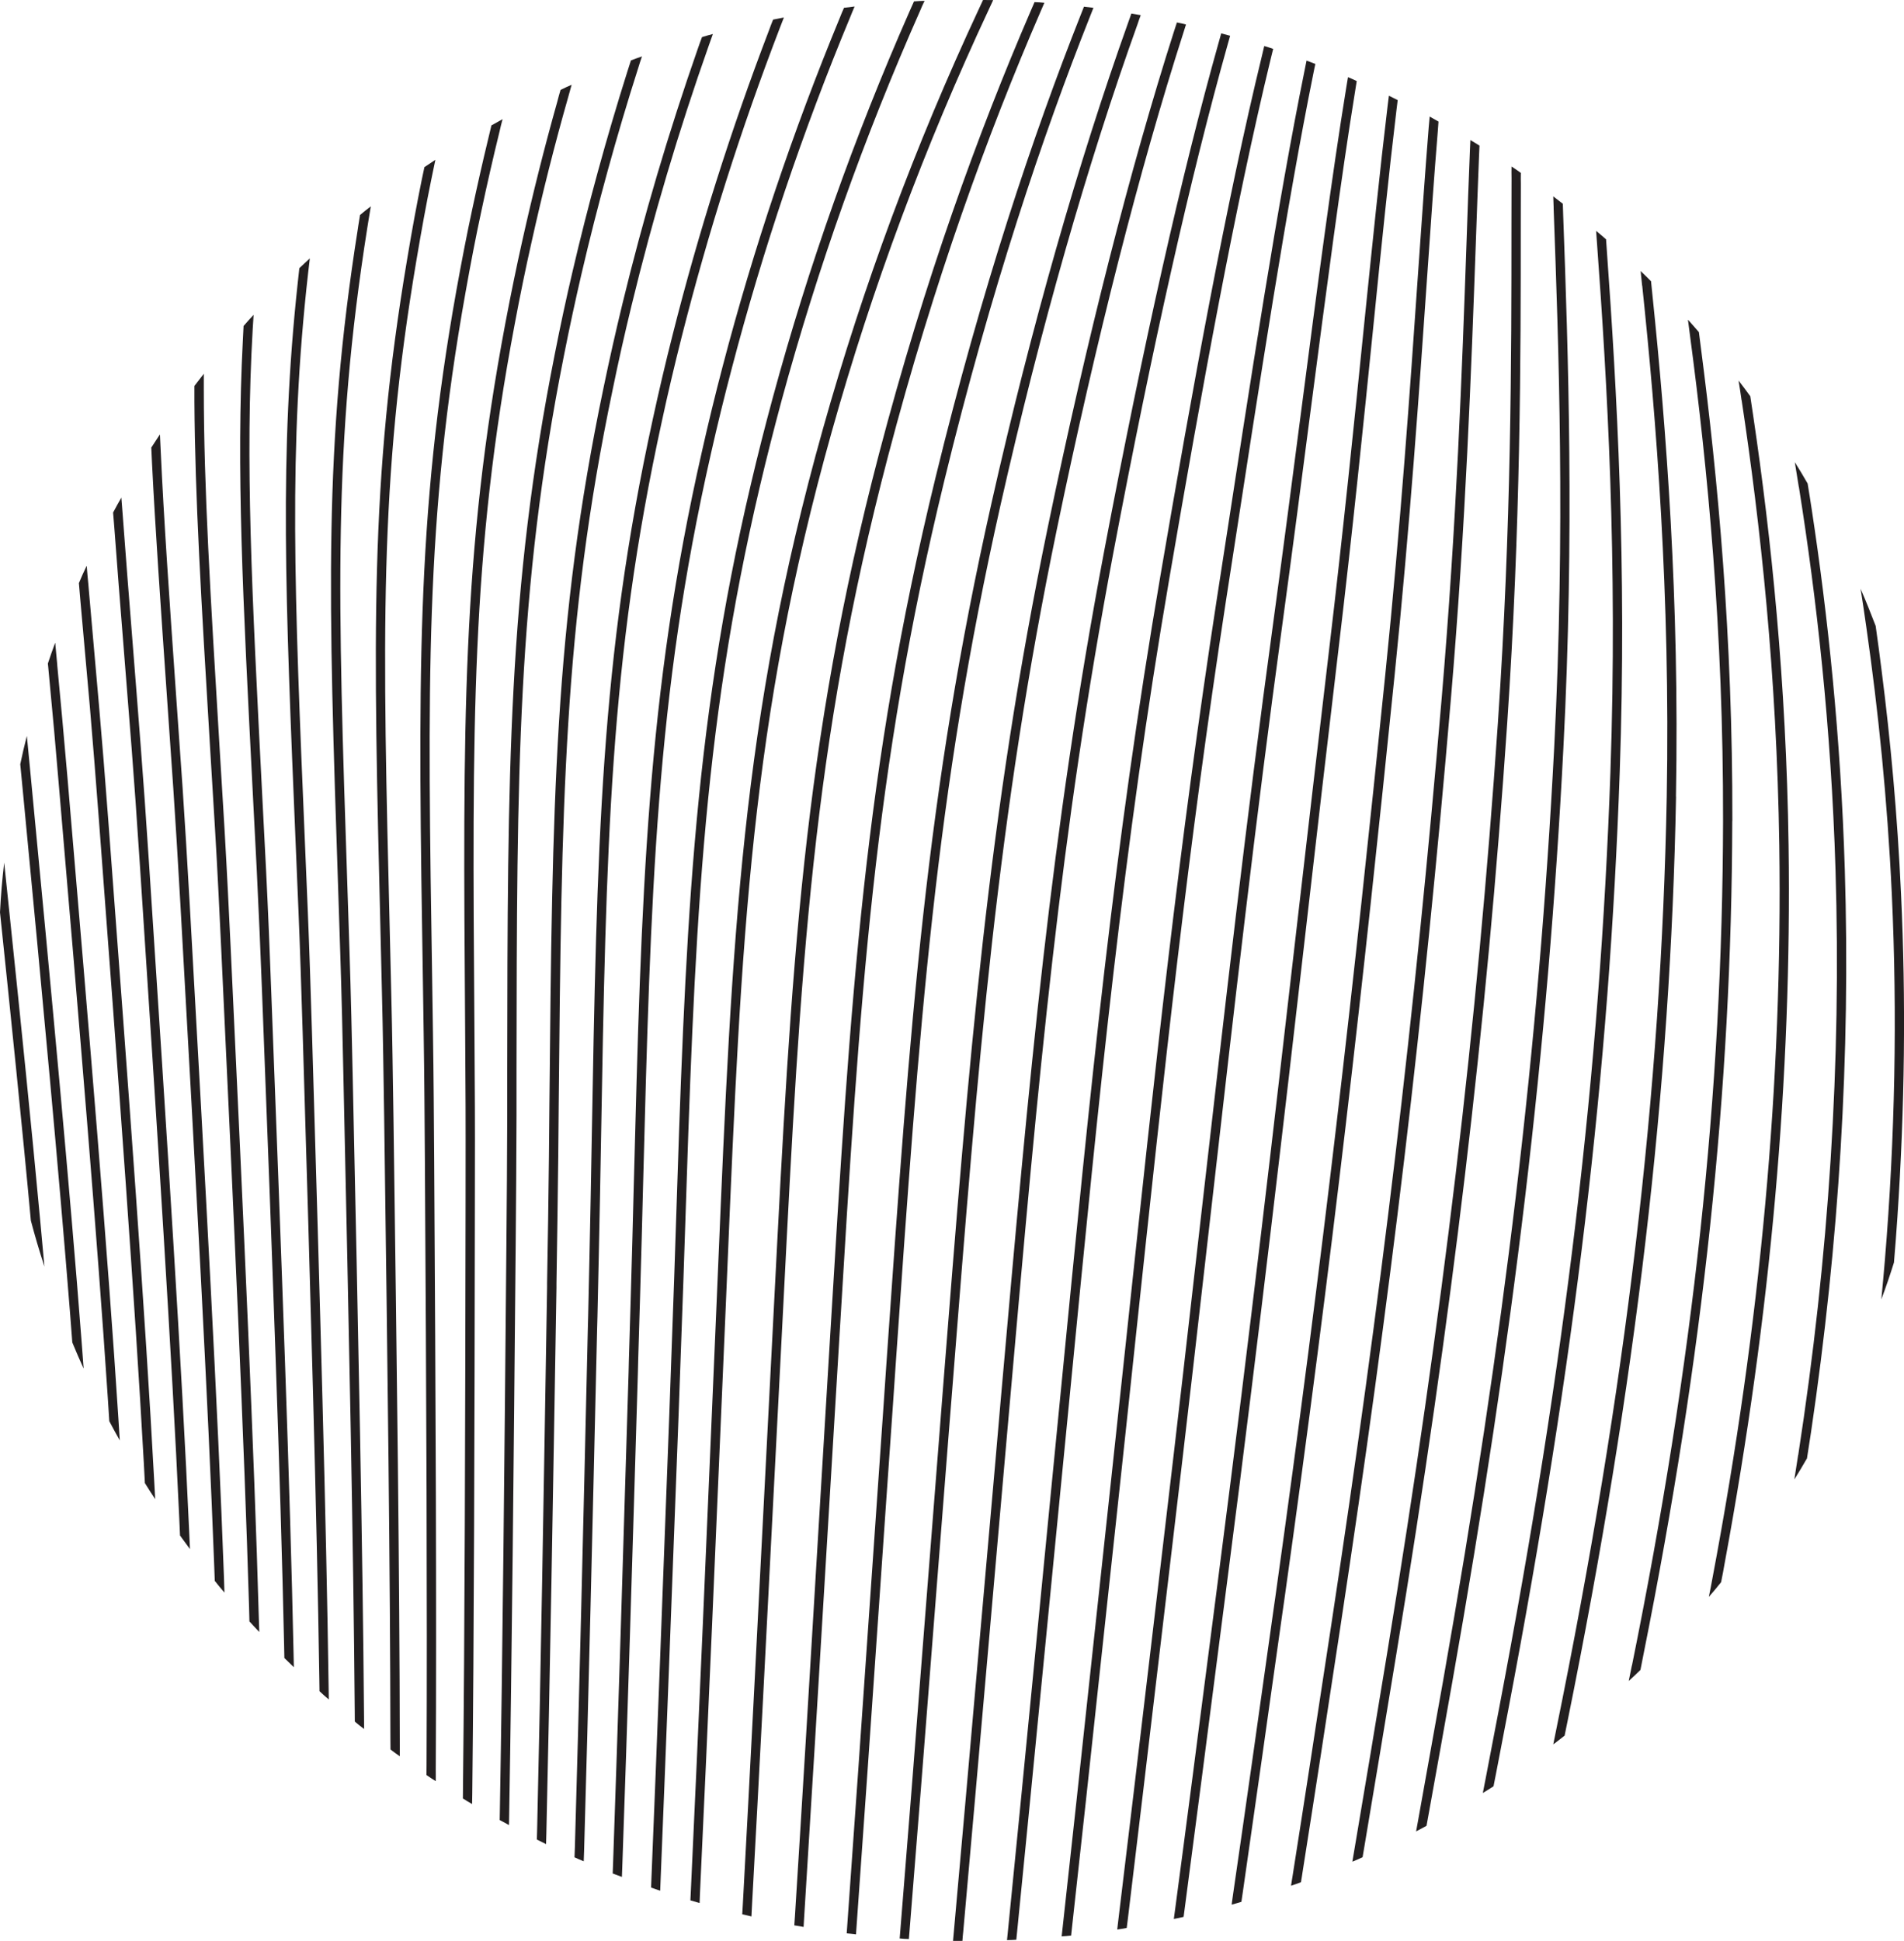 <?xml version="1.0" encoding="UTF-8"?>
<svg id="Layer_2" data-name="Layer 2" xmlns="http://www.w3.org/2000/svg" viewBox="0 0 204.88 208.8">
  <defs>
    <style>
      .cls-1 {
        fill: #231f20;
      }
    </style>
  </defs>
  <g id="Layer_1-2" data-name="Layer 1">
    <path class="cls-1" d="M3.32,131.31h0c-.23-2.53-.48-5.12-.74-7.81-.53-5.45-1.12-11.26-1.76-17.47-.26-2.56-.54-5.18-.82-7.88,.09-1.8,.24-3.58,.45-5.35,.18,1.79,.37,3.54,.55,5.27,1.3,12.41,2.41,23.37,3.31,33.06,.16,1.75,.32,3.46,.47,5.13-.53-1.63-1.02-3.28-1.46-4.95Z"/>
    <path class="cls-1" d="M9,147.24c-.42-.93-.83-1.87-1.22-2.82-.08-1.11-.17-2.23-.26-3.38-1.19-15-2.89-33.23-5.01-55.39-.11-1.13-.22-2.28-.33-3.43,.21-1.02,.45-2.04,.71-3.05,.1,1.04,.2,2.08,.3,3.1,2.42,25.3,4.33,45.61,5.58,61.92,.08,1.04,.15,2.05,.23,3.05Z"/>
    <path class="cls-1" d="M12.9,154.98c-.39-.69-.77-1.38-1.14-2.09-.05-.82-.1-1.66-.16-2.51-1.14-17.27-2.98-39.13-5.33-66.64-.3-3.58-.59-6.82-.88-9.83-.07-.76-.14-1.51-.21-2.25-.01-.09-.02-.18-.03-.27,.25-.76,.51-1.51,.79-2.25,.07,.77,.15,1.56,.22,2.36,0,.02,0,.04,0,.06,.35,3.64,.71,7.6,1.1,12.1,2.45,28.74,4.35,51.31,5.48,68.95,.05,.8,.1,1.59,.15,2.37Z"/>
    <path class="cls-1" d="M16.7,161.28c-.38-.57-.75-1.15-1.11-1.73-.03-.69-.07-1.38-.11-2.09-.98-17.71-2.66-40.41-4.83-69.16-.35-4.62-.67-8.63-.98-12.25-.35-4.01-.69-7.74-1-11.21-.03-.39-.07-.77-.1-1.15-.03-.32-.06-.64-.08-.96,.26-.63,.54-1.25,.84-1.87,.05,.66,.11,1.34,.18,2.03,.02,.23,.04,.47,.06,.71,.34,3.81,.7,7.91,1.09,12.37,.32,3.62,.64,7.63,.99,12.26,2.28,30.29,3.99,53.35,4.94,71.03,.04,.68,.07,1.36,.11,2.02Z"/>
    <path class="cls-1" d="M20.44,166.65c-.36-.48-.72-.97-1.07-1.46-.02-.61-.05-1.23-.08-1.85-.81-17.67-2.29-40.63-4.25-70.47-.32-4.87-.6-8.81-.88-12.42-.31-3.96-.6-7.65-.88-11.1-.36-4.47-.68-8.55-.96-12.35-.05-.63-.1-1.25-.15-1.86,.29-.54,.58-1.08,.89-1.61,.04,.6,.09,1.2,.14,1.81,.31,4.21,.67,8.81,1.08,13.93,.27,3.45,.57,7.14,.87,11.11,.28,3.6,.56,7.55,.88,12.42,2.02,30.72,3.53,54.15,4.33,72.04h0c.03,.61,.05,1.21,.08,1.81Z"/>
    <path class="cls-1" d="M24.15,171.33c-.36-.42-.71-.84-1.04-1.26-.02-.54-.04-1.09-.06-1.65-.67-17.82-1.94-40.99-3.63-70.99-.29-5.12-.53-9-.77-12.58-.24-3.52-.47-6.83-.69-9.96-.68-9.81-1.24-17.84-1.6-24.99-.03-.59-.06-1.18-.08-1.75,.31-.48,.62-.95,.93-1.42,.03,.56,.05,1.13,.08,1.7,.34,7.49,.93,15.93,1.66,26.39,.22,3.13,.45,6.44,.7,9.96,.24,3.59,.48,7.47,.77,12.59,1.73,30.76,3.03,54.35,3.68,72.35,.02,.54,.04,1.08,.05,1.61Z"/>
    <path class="cls-1" d="M27.88,175.55c-.35-.37-.7-.74-1.04-1.12-.01-.51-.02-1.02-.04-1.54-.53-17.88-1.59-41.08-3-70.9-.18-3.78-.39-8.26-.66-12.74l-.54-8.91c-.94-15.64-1.62-26.91-1.68-37.16,0-.56,0-1.11,0-1.66,.33-.44,.67-.88,1.01-1.31,0,.55,0,1.09,0,1.64,0,10.59,.71,22.13,1.69,38.43l.54,8.91c.26,4.49,.48,8.97,.66,12.75,1.44,30.48,2.52,54.05,3.03,72.11,.02,.51,.04,1.01,.05,1.5Z"/>
    <path class="cls-1" d="M31.62,179.36c-.34-.32-.68-.66-1.02-.99-.01-.48-.02-.96-.03-1.45-.39-17.89-1.25-40.98-2.38-70.37-.15-3.89-.34-8.47-.56-12.9l-.41-7.97c-1.11-21.71-1.8-35.26-1.09-49.02,.02-.53,.05-1.06,.08-1.59,.35-.41,.72-.81,1.08-1.2-.04,.53-.07,1.05-.1,1.58-.81,14.16-.11,27.84,1.03,50.18l.41,7.97c.22,4.44,.41,9.02,.55,12.92,1.15,29.96,2.03,53.38,2.41,71.43,.01,.47,.02,.94,.03,1.41Z"/>
    <path class="cls-1" d="M35.38,182.83c-.34-.28-.67-.58-1-.89-.01-.44-.01-.89-.02-1.35-.27-17.85-.93-40.69-1.79-69.47-.15-4.88-.28-8.97-.45-13.07l-.3-7.16c-1.12-26.76-1.77-42.11,.22-60.48,.05-.51,.11-1.03,.17-1.56,.38-.36,.75-.71,1.13-1.05l-.18,1.53c-2.13,18.84-1.49,34.23-.34,61.52l.3,7.16c.17,4.1,.3,8.19,.45,13.08,.87,29.27,1.54,52.4,1.79,70.4,.01,.45,.02,.9,.02,1.34Z"/>
    <path class="cls-1" d="M39.9,22.2c-.08,.48-.16,.96-.24,1.46-.04,.26-.09,.54-.13,.81-3.72,23.52-3.19,39.55-2.13,71.49l.21,6.45c.15,4.58,.25,9.24,.34,13.25,.62,28.43,1.08,51.18,1.22,69.07,0,.43,.01,.86,.01,1.28-.34-.25-.67-.52-1-.8,0-.43,0-.86-.01-1.29-.14-17.75-.61-40.23-1.22-68.24-.08-4.01-.19-8.66-.34-13.23l-.21-6.46c-1.06-31.87-1.6-47.93,2.11-71.4,.01-.09,.03-.19,.04-.28,.06-.4,.13-.8,.19-1.18,.38-.32,.77-.63,1.16-.93Z"/>
    <path class="cls-1" d="M46.85,17.19c-.1,.46-.2,.93-.29,1.39-.06,.26-.11,.52-.16,.78-.54,2.63-1.05,5.44-1.58,8.58-4.06,24-3.66,40.38-2.86,73l.14,5.88c.11,4.45,.17,8.88,.24,13.41,.38,27.49,.66,49.76,.68,67.48v1.23c-.34-.23-.67-.48-1-.73,0-.41,0-.83-.01-1.25-.02-17.58-.3-39.61-.67-66.72-.07-4.52-.13-8.95-.24-13.39l-.14-5.89c-.8-32.68-1.2-49.09,2.87-73.18,.51-3.07,1.02-5.81,1.54-8.38,.02-.08,.03-.16,.05-.24,.08-.39,.16-.79,.25-1.18,.39-.27,.78-.53,1.18-.79Z"/>
    <path class="cls-1" d="M54.08,12.82c-.12,.44-.23,.89-.33,1.34-.7,2.85-1.35,5.71-1.96,8.58-.58,2.69-1.13,5.53-1.69,8.68-4.38,24.45-4.1,42.18-3.59,74.37l.08,5.44c.07,4.53,.1,9.05,.13,13.57,.16,26.46,.27,48.16,.17,65.64,.01,.4,0,.79,0,1.18-.34-.21-.67-.43-1-.66,.01-.4,.01-.8,.01-1.2,.08-17.36-.02-38.84-.18-64.96-.03-4.51-.06-9.03-.13-13.56l-.08-5.43c-.51-32.25-.79-50.02,3.6-74.57,.57-3.16,1.12-6.01,1.7-8.7,.55-2.58,1.13-5.15,1.75-7.71,.1-.45,.21-.89,.32-1.34,.4-.22,.8-.45,1.2-.67Z"/>
    <path class="cls-1" d="M61.51,9.12c-.12,.42-.24,.84-.35,1.26-1.49,5.22-2.81,10.47-3.98,15.75-.62,2.75-1.21,5.62-1.8,8.77-4.7,24.87-4.57,42.89-4.33,75.62l.03,5.12c.04,4.6,.03,9.17,.02,13.73-.04,25.33-.09,46.37-.28,63.56-.01,.38-.01,.77-.02,1.15-.33-.19-.66-.39-.99-.6,0-.38,.01-.77,.01-1.16,.19-17.07,.24-37.91,.28-62.95,0-4.55,.02-9.13-.02-13.73l-.03-5.12c-.24-32.78-.37-50.84,4.34-75.81,.6-3.16,1.19-6.03,1.81-8.8,1.12-5.02,2.37-10.01,3.77-14.98,.11-.42,.22-.84,.35-1.26,.39-.19,.79-.38,1.19-.55Z"/>
    <path class="cls-1" d="M69.08,6.07c-.14,.4-.27,.8-.39,1.2-2.35,7.35-4.39,14.77-6.13,22.25-.65,2.81-1.28,5.7-1.9,8.85-5.01,25.26-5.04,44.64-5.08,76.75v4.92c-.01,4.68-.05,9.31-.09,13.9-.22,24.14-.41,44.45-.7,61.27-.01,.38-.02,.76-.02,1.13-.34-.18-.67-.36-1-.54,.01-.37,.01-.75,.02-1.14,.29-16.7,.49-36.84,.7-60.73,.04-4.59,.08-9.21,.09-13.89v-4.92c.04-32.17,.07-51.59,5.1-76.94,.62-3.16,1.25-6.07,1.91-8.89,1.69-7.25,3.66-14.44,5.91-21.57,.13-.41,.26-.81,.39-1.22,.4-.15,.79-.3,1.19-.43Z"/>
    <path class="cls-1" d="M76.71,3.66c-.14,.38-.28,.77-.41,1.15-3.27,9.24-6.05,18.62-8.35,28.09-.73,3-1.41,6.01-2.01,8.95-5.33,25.41-5.51,44.83-5.82,77l-.05,5.6c-.05,4.6-.12,9.13-.19,13.61v.45c-.38,22.9-.71,42.41-1.09,58.78-.01,.37-.02,.74-.03,1.1-.33-.16-.66-.32-.99-.49,.01-.37,.02-.74,.03-1.11,.38-16.26,.7-35.62,1.07-58.3v-.45c.08-4.47,.15-9,.2-13.6l.05-5.6c.31-32.23,.49-51.69,5.84-77.2,.61-2.94,1.29-5.96,2.02-8.97,2.25-9.27,4.97-18.46,8.14-27.52,.14-.39,.27-.78,.42-1.16,.39-.12,.78-.23,1.17-.33Z"/>
    <path class="cls-1" d="M84.35,1.88c-.15,.37-.29,.74-.43,1.11-4.2,10.92-7.73,22.04-10.58,33.3-.76,3.01-1.48,6.05-2.12,9.03-5.64,25.79-5.99,45.46-6.56,78.06l-.1,5.48c-.08,4.31-.18,8.55-.27,12.73l-.04,1.49c-.5,21.6-.94,40.23-1.4,56.09-.01,.36-.02,.72-.04,1.07-.33-.13-.66-.28-.99-.43,.02-.36,.03-.72,.04-1.08,.46-15.76,.9-34.26,1.39-55.67l.04-1.49c.09-4.18,.19-8.42,.27-12.73l.1-5.48c.58-32.66,.93-52.37,6.58-78.25,.65-2.99,1.36-6.04,2.13-9.06,2.8-11.09,6.27-22.05,10.39-32.82,.13-.37,.28-.75,.43-1.12,.39-.08,.77-.16,1.16-.23Z"/>
    <path class="cls-1" d="M91.96,.7c-.15,.35-.3,.7-.44,1.06-5.15,12.38-9.42,25.05-12.79,37.92-.8,3.04-1.55,6.1-2.23,9.12-5.94,26.13-6.48,47.17-7.31,79.02l-.14,5.45c-.12,4.45-.25,8.83-.38,13.11l-.03,1.27c-.6,20.26-1.14,37.95-1.68,53.21-.02,.36-.03,.71-.04,1.06-.33-.12-.66-.25-.99-.37,.01-.36,.03-.72,.04-1.08,.53-15.17,1.07-32.75,1.67-52.85l.03-1.27c.13-4.28,.26-8.65,.38-13.11l.14-5.45c.83-31.91,1.38-52.99,7.34-79.22,.68-3.02,1.43-6.1,2.23-9.15,3.33-12.72,7.55-25.26,12.61-37.51,.14-.36,.29-.72,.45-1.07,.38-.05,.76-.1,1.14-.14Z"/>
    <path class="cls-1" d="M99.49,.09c-.17,.34-.32,.68-.46,1.02-6.05,13.65-11.04,27.68-14.92,41.95-.83,3.09-1.62,6.19-2.33,9.21-6.33,26.89-7.04,48.6-8.11,81.47l-.13,3.93c-.18,4.98-.35,9.82-.52,14.55-.71,18.81-1.34,35.5-1.94,50.15-.01,.34-.03,.69-.04,1.03-.33-.1-.66-.21-.98-.34,.01-.34,.03-.69,.04-1.04,.6-14.56,1.22-31.16,1.92-49.84,.17-4.72,.34-9.57,.52-14.54l.13-3.94c1.07-32.92,1.78-54.67,8.14-81.66,.71-3.03,1.5-6.14,2.34-9.24,3.84-14.16,8.77-28.07,14.74-41.62,.15-.34,.3-.69,.46-1.03,.38-.03,.76-.05,1.14-.06Z"/>
    <path class="cls-1" d="M106.87,.01c-.15,.33-.31,.66-.46,.99-6.9,14.74-12.56,29.94-16.91,45.45-8.75,31.16-9.74,54.56-11.23,89.97l-.24,5.66c-1.01,23.61-1.88,44.08-2.71,61.62-.01,.34-.03,.69-.04,1.03-.33-.09-.66-.19-.99-.29,.02-.34,.04-.69,.05-1.04,.82-17.48,1.69-37.86,2.69-61.36l.24-5.66c1.5-35.49,2.49-58.93,11.27-90.2,4.33-15.42,9.94-30.53,16.78-45.19,.15-.33,.31-.66,.46-.99,.37,0,.73,0,1.09,.01Z"/>
    <path class="cls-1" d="M112.38,.3c-.14,.32-.28,.64-.42,.97-5.64,13.02-11.47,29.01-16.4,47.8-8.2,31.28-9.42,55.09-11.26,91.12l-.88,17.09c-.92,17.98-1.74,33.9-2.51,47.89-.01,.34-.03,.67-.05,1-.33-.07-.66-.15-.99-.23,.02-.34,.04-.68,.06-1.02,.76-13.94,1.57-29.79,2.49-47.69l.88-17.09c1.85-36.1,3.07-59.95,11.29-91.33,4.9-18.69,10.7-34.61,16.31-47.61,.14-.33,.28-.65,.42-.97,.36,0,.71,.04,1.06,.07Z"/>
    <path class="cls-1" d="M117.66,.84c-.13,.32-.26,.64-.38,.96-5.04,12.69-10.65,29.31-15.66,49.88-7.63,31.34-9.09,55.51-11.29,92.08l-1.38,22.86c-.88,14.7-1.68,27.89-2.42,39.67-.02,.34-.04,.67-.06,1.01-.34-.06-.67-.11-1-.17,.03-.33,.05-.67,.07-1.01,.75-11.83,1.54-25.01,2.41-39.56l1.38-22.86c2.21-36.63,3.66-60.83,11.32-92.25,4.99-20.49,10.58-37.07,15.61-49.77,.13-.32,.25-.64,.38-.96,.34,.04,.68,.08,1.02,.12Z"/>
    <path class="cls-1" d="M122.75,1.63c-.12,.32-.24,.64-.34,.96-5.38,14.98-10.48,32.82-14.74,51.71-7.04,31.28-8.73,55.69-11.3,92.65l-.28,4.12c-.53,7.48-1.02,14.62-1.49,21.44-.87,12.62-1.67,24.15-2.42,34.6-.02,.33-.05,.66-.07,.99-.34-.03-.67-.07-1-.11,.03-.33,.05-.66,.07-1,.75-10.43,1.55-21.94,2.42-34.55,.47-6.82,.97-13.96,1.49-21.44l.28-4.12c2.57-37,4.27-61.45,11.33-92.8,4.25-18.86,9.34-36.67,14.7-51.66,.11-.32,.23-.64,.34-.96,.34,.05,.68,.11,1.01,.17Z"/>
    <path class="cls-1" d="M127.62,2.63c-.1,.31-.2,.63-.3,.95-4.7,14.65-9.35,32.85-13.59,53.33-6.42,31.02-8.45,56.82-11.26,92.53l-.37,4.62c-.61,7.73-1.18,15.09-1.73,22.08-.89,11.42-1.71,21.9-2.49,31.47-.02,.33-.05,.66-.08,.99-.33,0-.66-.03-.99-.06,.03-.33,.05-.66,.08-.99,.78-9.57,1.6-20.05,2.49-31.49,.54-6.99,1.12-14.35,1.73-22.08l.36-4.62c2.82-35.75,4.85-61.57,11.28-92.65,4.24-20.47,8.89-38.67,13.58-53.34,.1-.32,.21-.64,.31-.95,.33,.06,.66,.13,.98,.21Z"/>
    <path class="cls-1" d="M132.37,3.84c-.09,.32-.18,.64-.27,.96-3.97,14.1-8.09,32.41-12.31,54.73-5.75,30.4-8,55.89-11.11,91.19l-.56,6.34c-.65,7.41-1.27,14.47-1.86,21.19-.94,10.7-1.8,20.54-2.61,29.55-.04,.34-.07,.67-.09,1-.34,.01-.68,0-1.01,0,.03-.33,.06-.66,.09-1,.82-9.03,1.68-18.9,2.62-29.63,.59-6.72,1.21-13.78,1.87-21.19l.55-6.34c3.12-35.32,5.37-60.84,11.12-91.28,4.23-22.34,8.36-40.67,12.34-54.81,.09-.33,.18-.64,.27-.96,.32,.08,.64,.17,.96,.26Z"/>
    <path class="cls-1" d="M137,5.26c-.08,.32-.16,.64-.24,.97-3.85,15.87-7.49,35.9-10.92,55.92-4.98,29.1-7.5,54.87-10.68,87.5l-1.02,10.4c-.66,6.66-1.28,13.02-1.87,19.1-1.01,10.31-1.93,19.81-2.81,28.53-.03,.34-.07,.67-.1,1-.34,.02-.67,.04-1,.04,.03-.33,.06-.66,.1-1,.88-8.75,1.81-18.29,2.82-28.66,.59-6.09,1.21-12.45,1.86-19.1l1.02-10.41c3.19-32.65,5.71-58.44,10.7-87.57,3.43-20.07,7.08-40.14,10.95-56.06,.07-.33,.15-.65,.23-.97,.32,.09,.64,.2,.96,.31Z"/>
    <path class="cls-1" d="M141.54,6.88c-.08,.33-.14,.66-.21,1-2.87,14.2-5.7,32.64-8.98,53.97l-.45,2.91c-4.07,26.5-6.57,49.88-9.73,79.49-.64,6-1.3,12.25-2.01,18.8-.6,5.54-1.18,10.88-1.73,16.02-1.09,10.16-2.1,19.53-3.06,28.13-.03,.34-.07,.69-.11,1.03-.34,.04-.68,.07-1.02,.09,.04-.34,.07-.67,.11-1.01,.96-8.66,1.98-18.1,3.08-28.35,.56-5.13,1.13-10.47,1.73-16.02,.71-6.55,1.38-12.79,2.02-18.8,3.16-29.61,5.66-53.01,9.73-79.53l.45-2.91c3.29-21.42,6.14-39.93,9.03-54.18,.07-.34,.14-.67,.2-1,.32,.11,.63,.24,.95,.36Z"/>
    <path class="cls-1" d="M145.99,8.72c-.06,.33-.11,.67-.16,1.01-1.56,9.63-3.08,21.26-4.8,34.43-.96,7.38-1.95,15.01-3.07,23.22-2.89,21.14-5.09,40.47-7.64,62.85-1.28,11.26-2.61,22.89-4.15,35.82l-1.43,12.07c-1.21,10.22-2.32,19.62-3.37,28.26-.04,.34-.08,.69-.13,1.03-.34,.07-.68,.12-1.02,.17,.04-.34,.08-.68,.12-1.03,1.06-8.71,2.19-18.22,3.41-28.55l1.43-12.07c1.54-12.92,2.86-24.56,4.14-35.81,2.56-22.39,4.76-41.73,7.65-62.87,1.12-8.21,2.11-15.84,3.07-23.22,1.73-13.29,3.26-25.02,4.84-34.71,.06-.35,.11-.69,.17-1.02,.31,.13,.63,.27,.94,.42Z"/>
    <path class="cls-1" d="M150.4,10.77c-.04,.35-.08,.7-.13,1.05-.82,6.8-1.62,14.61-2.49,23.27-1.05,10.36-2.24,22.11-3.77,34.91-1.21,10.17-2.35,20.06-3.5,30.07-2.42,21.04-4.93,42.79-8.32,68.97l-.93,7.21c-1.35,10.47-2.59,20.1-3.76,28.92-.05,.35-.1,.7-.14,1.05-.35,.08-.7,.16-1.05,.22,.05-.34,.09-.69,.14-1.04,1.2-8.98,2.46-18.74,3.82-29.28l.93-7.21c3.39-26.17,5.89-47.92,8.31-68.95,1.16-10.02,2.3-19.9,3.51-30.08,1.52-12.79,2.71-24.53,3.76-34.89,.9-8.81,1.71-16.75,2.54-23.64,.05-.36,.09-.71,.13-1.05,.32,.15,.63,.31,.95,.47Z"/>
    <path class="cls-1" d="M154.79,13.08c-.03,.36-.06,.73-.08,1.1-.39,4.71-.75,9.91-1.14,15.56-.87,12.51-1.85,26.69-3.5,42.87-3.46,33.87-6.64,62.31-11.86,99.43l-.21,1.46c-1.52,10.81-2.93,20.81-4.26,30.01-.05,.37-.11,.73-.16,1.09-.35,.11-.7,.21-1.05,.3,.05-.36,.1-.72,.15-1.08,1.36-9.33,2.79-19.47,4.33-30.46l.21-1.46c5.21-37.1,8.4-65.54,11.85-99.39,1.65-16.16,2.64-30.33,3.5-42.84,.41-5.83,.78-11.19,1.17-16.03,.03-.37,.06-.74,.1-1.1,.32,.18,.63,.35,.95,.54Z"/>
    <path class="cls-1" d="M159.2,15.67c-.02,.37-.03,.75-.05,1.14-.12,2.96-.23,6.13-.35,9.48-.48,13.37-1.07,30.01-2.68,48.94-2.92,34.34-6.48,64.19-11.89,99.8-1.44,9.48-2.78,18.24-4.06,26.32-.06,.38-.11,.76-.18,1.14-.36,.14-.71,.26-1.07,.38,.06-.37,.12-.75,.18-1.13,1.3-8.23,2.67-17.17,4.14-26.86,5.41-35.59,8.97-65.42,11.89-99.74,1.61-18.9,2.2-35.52,2.67-48.88,.12-3.57,.24-6.93,.37-10.06,.02-.38,.03-.75,.05-1.13,.33,.19,.66,.39,.98,.6Z"/>
    <path class="cls-1" d="M163.65,18.6c-.01,.4-.01,.8,0,1.21-.01,1.34-.01,2.72-.01,4.14,0,14.51-.01,32.58-1.46,53.9-2.22,32.55-5.9,63.45-11.94,100.18-1.19,7.23-2.32,14.1-3.42,20.59-.07,.4-.14,.79-.2,1.18-.36,.17-.73,.33-1.1,.48,.07-.39,.14-.78,.2-1.18,1.14-6.68,2.31-13.76,3.54-21.23,6.02-36.7,9.7-67.57,11.92-100.09,1.45-21.28,1.46-39.33,1.46-53.83,0-1.66,0-3.27,.01-4.83-.01-.41-.01-.81,0-1.21,.34,.22,.67,.45,1,.69Z"/>
    <path class="cls-1" d="M168.23,80.46c-1.65,32.13-5.34,63.14-11.97,100.57-.86,4.85-1.7,9.56-2.53,14.13-.07,.42-.15,.84-.23,1.26-.37,.21-.74,.4-1.12,.6,.08-.42,.15-.84,.23-1.26,.87-4.82,1.76-9.79,2.67-14.91,6.61-37.38,10.3-68.36,11.96-100.44,1.21-23.4,.47-43.38-.06-57.99v-.12c-.01-.39-.03-.78-.04-1.17,.35,.26,.69,.52,1.03,.79,0,.11,.01,.23,.01,.34l.03,.96c.53,14.55,1.21,34.25,.02,57.24Z"/>
    <path class="cls-1" d="M174.29,83.08c-1.12,32.11-4.83,63.25-12.01,100.95-.44,2.3-.87,4.56-1.3,6.77-.09,.46-.18,.92-.27,1.37-.38,.24-.76,.49-1.15,.72,.08-.44,.17-.88,.26-1.33,.48-2.52,.98-5.09,1.48-7.72,7.17-37.65,10.87-68.73,11.99-100.8,.79-22.8-.36-42.02-1.44-56.81-.03-.47-.07-.93-.1-1.39,.36,.29,.72,.6,1.07,.91h0c.03,.48,.07,.95,.1,1.43,1.05,14.68,2.15,33.57,1.37,55.9Z"/>
    <path class="cls-1" d="M180.35,85.7c-.58,31.39-4.3,63.05-11.68,99.5-.1,.51-.2,1.01-.31,1.52-.4,.32-.81,.63-1.22,.94,.06-.28,.11-.56,.17-.84,.04-.22,.09-.43,.13-.65,7.53-36.88,11.32-68.83,11.91-100.49,.39-21.78-1.13-40.58-2.64-54.96h-.01c-.05-.54-.1-1.05-.16-1.56,.38,.36,.75,.72,1.12,1.1h0c.05,.52,.11,1.05,.16,1.58,1.47,14.24,2.91,32.64,2.52,53.86Z"/>
    <path class="cls-1" d="M186.4,88.31c-.06,28.75-3.11,57.51-9.54,89.61h0c-.11,.58-.22,1.15-.34,1.73-.42,.41-.83,.81-1.26,1.19,.12-.56,.23-1.12,.34-1.68h.01c6.61-32.62,9.74-61.74,9.8-90.85,.04-20.49-1.68-38.08-3.55-52.15h0c-.08-.6-.16-1.19-.23-1.77,.4,.44,.79,.89,1.18,1.34,.08,.59,.16,1.19,.23,1.8h0c1.8,13.85,3.41,30.97,3.37,50.78Z"/>
    <path class="cls-1" d="M185.59,168.13h0c-.12,.7-.25,1.39-.39,2.08-.42,.53-.85,1.05-1.32,1.58,.14-.67,.27-1.34,.39-2.01,5.19-27.49,7.55-53.47,7.19-78.84-.27-18.39-2.04-34.58-4.05-47.88h-.01c-.1-.72-.21-1.43-.32-2.12,.43,.56,.85,1.12,1.26,1.69,.11,.71,.22,1.42,.32,2.14,1.92,12.98,3.55,28.56,3.8,46.16,.35,24.87-1.9,50.32-6.87,77.2Z"/>
    <path class="cls-1" d="M194.87,154.11c-.14,.92-.28,1.85-.43,2.78h0c-.44,.78-.9,1.52-1.36,2.27,.14-.88,.28-1.76,.41-2.63,0,0,0-.01,.01-.01,3.32-21.47,4.64-42.29,4.01-62.94-.47-15.38-2.04-29.26-3.94-41.19-.01,0-.01-.01-.01-.01-.14-.9-.28-1.78-.43-2.66,.48,.76,.94,1.53,1.38,2.3,.15,.91,.3,1.84,.44,2.78h0c1.73,11.37,3.12,24.41,3.56,38.75,.61,19.89-.59,39.94-3.64,60.56Z"/>
    <path class="cls-1" d="M204.17,130.95h0c-.11,1.63-.23,3.25-.37,4.87h0c-.42,1.34-.87,2.67-1.36,3.97,.14-1.4,.26-2.79,.38-4.19h0c1.1-13.28,1.35-26.42,.75-39.39-.48-10.26-1.47-19.85-2.73-28.64-.2-1.43-.41-2.84-.63-4.23,.57,1.31,1.1,2.64,1.61,3.97,0,.01,.01,.01,.01,.02,.22,1.57,.44,3.17,.64,4.8,.96,7.5,1.7,15.54,2.09,24.03,.54,11.47,.4,23.08-.39,34.79Z"/>
  </g>
</svg>